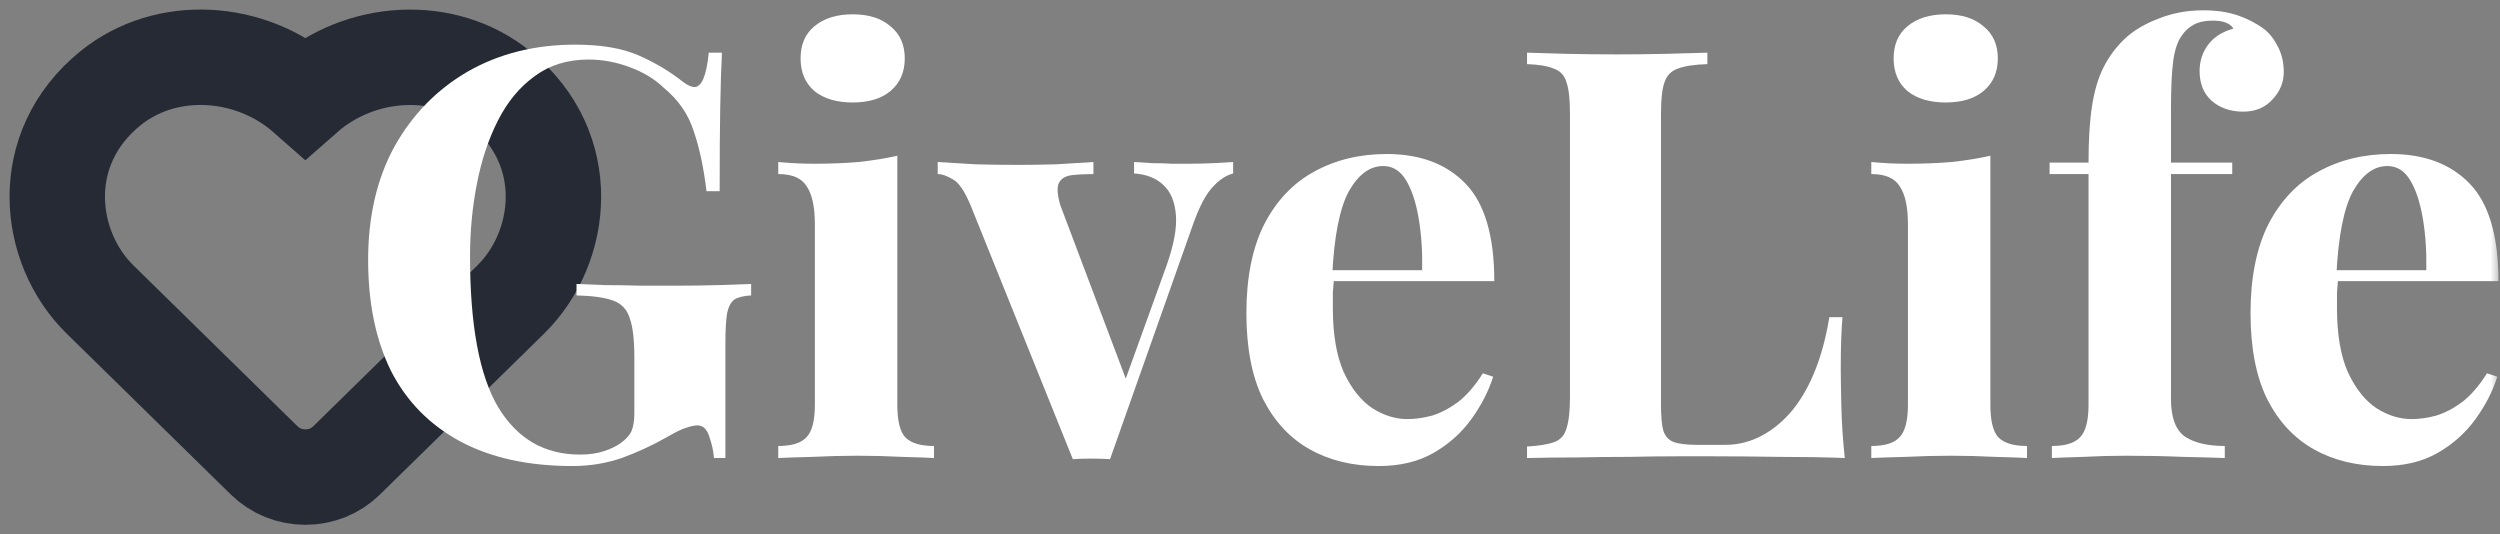 <svg width="131" height="28" viewBox="0 0 131 28" fill="none" xmlns="http://www.w3.org/2000/svg">
<rect x="0" y="0" width="131" height="28" fill="#808080" stroke="none"/>
<g clip-path="url(#clip0_474_12941)">
<mask id="mask0_474_12941" style="mask-type:luminance" maskUnits="userSpaceOnUse" x="0" y="0" width="131" height="28">
<path d="M131 0H0V28H131V0Z" fill="white"/>
</mask>
<g mask="url(#mask0_474_12941)">
<path d="M26.214 4.626C23.293 2.263 18.875 2.537 16 5.068C13.126 2.537 8.708 2.258 5.787 4.626C1.869 7.798 2.457 12.96 5.236 15.688L13.84 24.122C14.413 24.684 15.183 25 16 25C16.82 25 17.587 24.69 18.16 24.127L26.764 15.693C29.537 12.965 30.137 7.803 26.214 4.626Z" stroke="#252A34" stroke-width="5"/>
<path d="M30.15 2.34C31.51 2.34 32.62 2.53 33.48 2.91C34.34 3.29 35.11 3.75 35.79 4.29C36.03 4.47 36.23 4.56 36.39 4.56C36.77 4.56 37.02 3.96 37.14 2.76H37.83C37.79 3.54 37.76 4.49 37.74 5.61C37.72 6.71 37.71 8.18 37.71 10.02H37.02C36.88 8.82 36.66 7.78 36.36 6.9C36.08 6 35.55 5.23 34.77 4.59C34.29 4.13 33.69 3.77 32.97 3.51C32.27 3.25 31.56 3.12 30.84 3.12C29.74 3.12 28.8 3.41 28.02 3.99C27.24 4.55 26.6 5.32 26.1 6.3C25.6 7.28 25.23 8.39 24.99 9.63C24.75 10.85 24.63 12.12 24.63 13.44C24.63 17.04 25.12 19.67 26.1 21.33C27.1 22.99 28.53 23.82 30.39 23.82C30.87 23.82 31.29 23.76 31.65 23.64C32.01 23.52 32.3 23.38 32.52 23.22C32.8 23.02 32.99 22.81 33.09 22.59C33.19 22.35 33.24 22.04 33.24 21.66V18.72C33.24 17.8 33.16 17.12 33 16.68C32.86 16.22 32.57 15.91 32.13 15.75C31.69 15.59 31.05 15.5 30.21 15.48V14.88C30.63 14.9 31.13 14.92 31.71 14.94C32.31 14.94 32.93 14.95 33.57 14.97C34.21 14.97 34.8 14.97 35.34 14.97C36.18 14.97 36.95 14.96 37.65 14.94C38.35 14.92 38.92 14.9 39.36 14.88V15.48C38.98 15.5 38.69 15.57 38.49 15.69C38.31 15.81 38.18 16.05 38.1 16.41C38.04 16.77 38.01 17.32 38.01 18.06V24H37.41C37.39 23.66 37.31 23.29 37.17 22.89C37.05 22.49 36.84 22.29 36.54 22.29C36.4 22.29 36.21 22.33 35.97 22.41C35.75 22.47 35.4 22.64 34.92 22.92C34.18 23.34 33.4 23.7 32.58 24C31.76 24.28 30.9 24.42 30 24.42C27.68 24.42 25.72 23.99 24.12 23.13C22.52 22.27 21.31 21.04 20.49 19.44C19.69 17.82 19.29 15.88 19.29 13.62C19.29 11.34 19.75 9.36 20.67 7.68C21.61 6 22.89 4.69 24.51 3.75C26.15 2.81 28.03 2.34 30.15 2.34Z" fill="white"/>
<path d="M44.681 0.75C45.52 0.75 46.181 0.96 46.66 1.38C47.16 1.78 47.41 2.34 47.41 3.06C47.41 3.78 47.16 4.35 46.66 4.77C46.181 5.17 45.52 5.37 44.681 5.37C43.84 5.37 43.17 5.17 42.67 4.77C42.191 4.35 41.95 3.78 41.95 3.06C41.95 2.34 42.191 1.78 42.67 1.38C43.17 0.96 43.84 0.75 44.681 0.75ZM47.02 8.16V21.21C47.02 22.05 47.16 22.62 47.441 22.92C47.74 23.22 48.24 23.37 48.941 23.37V24C48.581 23.98 48.02 23.96 47.261 23.94C46.501 23.9 45.73 23.88 44.95 23.88C44.17 23.88 43.38 23.9 42.581 23.94C41.781 23.96 41.181 23.98 40.781 24V23.37C41.48 23.37 41.971 23.22 42.251 22.92C42.55 22.62 42.7 22.05 42.7 21.21V11.76C42.7 10.86 42.56 10.2 42.281 9.78C42.02 9.34 41.52 9.12 40.781 9.12V8.49C41.42 8.55 42.041 8.58 42.641 8.58C43.48 8.58 44.261 8.55 44.98 8.49C45.721 8.41 46.401 8.3 47.02 8.16Z" fill="white"/>
<path d="M64.616 8.49V9.09C64.236 9.19 63.876 9.43 63.536 9.81C63.196 10.17 62.866 10.79 62.546 11.67L58.166 24.06C57.846 24.04 57.516 24.03 57.176 24.03C56.856 24.03 56.536 24.04 56.216 24.06L50.876 10.8C50.556 10.02 50.236 9.55 49.916 9.39C49.616 9.21 49.356 9.12 49.136 9.12V8.49C49.776 8.53 50.436 8.57 51.116 8.61C51.816 8.63 52.576 8.64 53.396 8.64C54.016 8.64 54.666 8.63 55.346 8.61C56.046 8.57 56.696 8.53 57.296 8.49V9.12C56.876 9.12 56.496 9.14 56.156 9.18C55.836 9.22 55.616 9.35 55.496 9.57C55.376 9.79 55.396 10.18 55.556 10.74L59.066 20.04L58.766 20.46L61.136 13.89C61.516 12.81 61.676 11.93 61.616 11.25C61.556 10.55 61.336 10.03 60.956 9.69C60.576 9.33 60.066 9.13 59.426 9.09V8.49C59.726 8.51 60.046 8.53 60.386 8.55C60.746 8.55 61.086 8.56 61.406 8.58C61.746 8.58 62.046 8.58 62.306 8.58C62.706 8.58 63.126 8.57 63.566 8.55C64.006 8.53 64.356 8.51 64.616 8.49Z" fill="white"/>
<path d="M72.661 8.07C74.421 8.07 75.801 8.59 76.801 9.63C77.801 10.67 78.301 12.37 78.301 14.73H68.431L68.371 14.16H74.521C74.541 13.18 74.481 12.28 74.341 11.46C74.201 10.62 73.981 9.95 73.681 9.45C73.381 8.95 72.981 8.7 72.481 8.7C71.781 8.7 71.181 9.14 70.681 10.02C70.201 10.9 69.911 12.36 69.811 14.4L69.901 14.58C69.881 14.82 69.861 15.07 69.841 15.33C69.841 15.59 69.841 15.86 69.841 16.14C69.841 17.52 70.031 18.64 70.411 19.5C70.811 20.36 71.311 20.99 71.911 21.39C72.511 21.77 73.121 21.96 73.741 21.96C74.161 21.96 74.591 21.9 75.031 21.78C75.491 21.64 75.951 21.4 76.411 21.06C76.871 20.7 77.301 20.2 77.701 19.56L78.241 19.74C78.001 20.5 77.621 21.24 77.101 21.96C76.581 22.68 75.921 23.27 75.121 23.73C74.321 24.19 73.361 24.42 72.241 24.42C70.881 24.42 69.681 24.13 68.641 23.55C67.601 22.97 66.781 22.09 66.181 20.91C65.601 19.73 65.311 18.23 65.311 16.41C65.311 14.55 65.621 13 66.241 11.76C66.881 10.52 67.751 9.6 68.851 9C69.971 8.38 71.241 8.07 72.661 8.07Z" fill="white"/>
<path d="M89.466 2.76V3.36C88.786 3.38 88.266 3.46 87.906 3.6C87.566 3.72 87.336 3.96 87.216 4.32C87.096 4.66 87.036 5.2 87.036 5.94V21.18C87.036 21.8 87.076 22.26 87.156 22.56C87.256 22.86 87.436 23.06 87.696 23.16C87.976 23.26 88.386 23.31 88.926 23.31H90.396C91.076 23.31 91.716 23.15 92.316 22.83C92.916 22.51 93.456 22.06 93.936 21.48C94.416 20.88 94.816 20.17 95.136 19.35C95.456 18.53 95.696 17.62 95.856 16.62H96.546C96.486 17.3 96.456 18.18 96.456 19.26C96.456 19.72 96.466 20.39 96.486 21.27C96.506 22.15 96.566 23.06 96.666 24C95.646 23.96 94.496 23.94 93.216 23.94C91.936 23.92 90.796 23.91 89.796 23.91C89.296 23.91 88.656 23.91 87.876 23.91C87.096 23.91 86.256 23.92 85.356 23.94C84.456 23.94 83.546 23.95 82.626 23.97C81.706 23.97 80.836 23.98 80.016 24V23.4C80.656 23.36 81.136 23.28 81.456 23.16C81.776 23.04 81.986 22.8 82.086 22.44C82.206 22.08 82.266 21.54 82.266 20.82V5.94C82.266 5.2 82.206 4.66 82.086 4.32C81.986 3.96 81.766 3.72 81.426 3.6C81.106 3.46 80.636 3.38 80.016 3.36V2.76C80.516 2.78 81.186 2.8 82.026 2.82C82.886 2.84 83.796 2.85 84.756 2.85C85.636 2.85 86.496 2.84 87.336 2.82C88.196 2.8 88.906 2.78 89.466 2.76Z" fill="white"/>
<path d="M101.956 0.75C102.796 0.75 103.456 0.96 103.936 1.38C104.436 1.78 104.686 2.34 104.686 3.06C104.686 3.78 104.436 4.35 103.936 4.77C103.456 5.17 102.796 5.37 101.956 5.37C101.116 5.37 100.446 5.17 99.946 4.77C99.466 4.35 99.226 3.78 99.226 3.06C99.226 2.34 99.466 1.78 99.946 1.38C100.446 0.96 101.116 0.75 101.956 0.75ZM104.296 8.16V21.21C104.296 22.05 104.436 22.62 104.716 22.92C105.016 23.22 105.516 23.37 106.216 23.37V24C105.856 23.98 105.296 23.96 104.536 23.94C103.776 23.9 103.006 23.88 102.226 23.88C101.446 23.88 100.656 23.9 99.856 23.94C99.056 23.96 98.456 23.98 98.056 24V23.37C98.756 23.37 99.246 23.22 99.526 22.92C99.826 22.62 99.976 22.05 99.976 21.21V11.76C99.976 10.86 99.836 10.2 99.556 9.78C99.296 9.34 98.796 9.12 98.056 9.12V8.49C98.696 8.55 99.316 8.58 99.916 8.58C100.756 8.58 101.536 8.55 102.256 8.49C102.996 8.41 103.676 8.3 104.296 8.16Z" fill="white"/>
<path d="M115.439 0.54C116.139 0.54 116.749 0.63 117.269 0.81C117.789 0.99 118.249 1.23 118.649 1.53C118.929 1.75 119.169 2.06 119.369 2.46C119.569 2.84 119.669 3.28 119.669 3.78C119.669 4.32 119.469 4.8 119.069 5.22C118.689 5.64 118.179 5.85 117.539 5.85C116.879 5.85 116.329 5.66 115.889 5.28C115.469 4.9 115.259 4.38 115.259 3.72C115.259 3.2 115.409 2.74 115.709 2.34C116.009 1.94 116.449 1.66 117.029 1.5C116.969 1.38 116.849 1.28 116.669 1.2C116.489 1.12 116.249 1.08 115.949 1.08C115.549 1.08 115.219 1.15 114.959 1.29C114.699 1.43 114.489 1.62 114.329 1.86C114.109 2.16 113.959 2.6 113.879 3.18C113.799 3.74 113.759 4.61 113.759 5.79V8.52H116.969V9.12H113.759V20.91C113.759 21.89 114.009 22.55 114.509 22.89C115.009 23.21 115.699 23.37 116.579 23.37V24C116.059 23.98 115.329 23.96 114.389 23.94C113.449 23.9 112.459 23.88 111.419 23.88C110.659 23.88 109.909 23.9 109.169 23.94C108.449 23.96 107.899 23.98 107.519 24V23.37C108.219 23.37 108.709 23.22 108.989 22.92C109.289 22.62 109.439 22.05 109.439 21.21V9.12H107.399V8.52H109.439C109.439 7.34 109.499 6.36 109.619 5.58C109.739 4.78 109.939 4.1 110.219 3.54C110.499 2.98 110.869 2.48 111.329 2.04C111.769 1.62 112.349 1.27 113.069 0.99C113.809 0.69 114.599 0.54 115.439 0.54Z" fill="white"/>
<path d="M125.278 8.07C127.038 8.07 128.418 8.59 129.418 9.63C130.418 10.67 130.918 12.37 130.918 14.73H121.048L120.988 14.16H127.138C127.158 13.18 127.098 12.28 126.958 11.46C126.818 10.62 126.598 9.95 126.298 9.45C125.998 8.95 125.598 8.7 125.098 8.7C124.398 8.7 123.798 9.14 123.298 10.02C122.818 10.9 122.528 12.36 122.428 14.4L122.518 14.58C122.498 14.82 122.478 15.07 122.458 15.33C122.458 15.59 122.458 15.86 122.458 16.14C122.458 17.52 122.648 18.64 123.028 19.5C123.428 20.36 123.928 20.99 124.528 21.39C125.128 21.77 125.738 21.96 126.358 21.96C126.778 21.96 127.208 21.9 127.648 21.78C128.108 21.64 128.568 21.4 129.028 21.06C129.488 20.7 129.918 20.2 130.318 19.56L130.858 19.74C130.618 20.5 130.238 21.24 129.718 21.96C129.198 22.68 128.538 23.27 127.738 23.73C126.938 24.19 125.978 24.42 124.858 24.42C123.498 24.42 122.298 24.13 121.258 23.55C120.218 22.97 119.398 22.09 118.798 20.91C118.218 19.73 117.928 18.23 117.928 16.41C117.928 14.55 118.238 13 118.858 11.76C119.498 10.52 120.368 9.6 121.468 9C122.588 8.38 123.858 8.07 125.278 8.07Z" fill="white"/>
</g>
</g>
<defs>
<clipPath id="clip0_474_12941">
<rect width="131" height="28" fill="white"/>
</clipPath>
</defs>
</svg>
